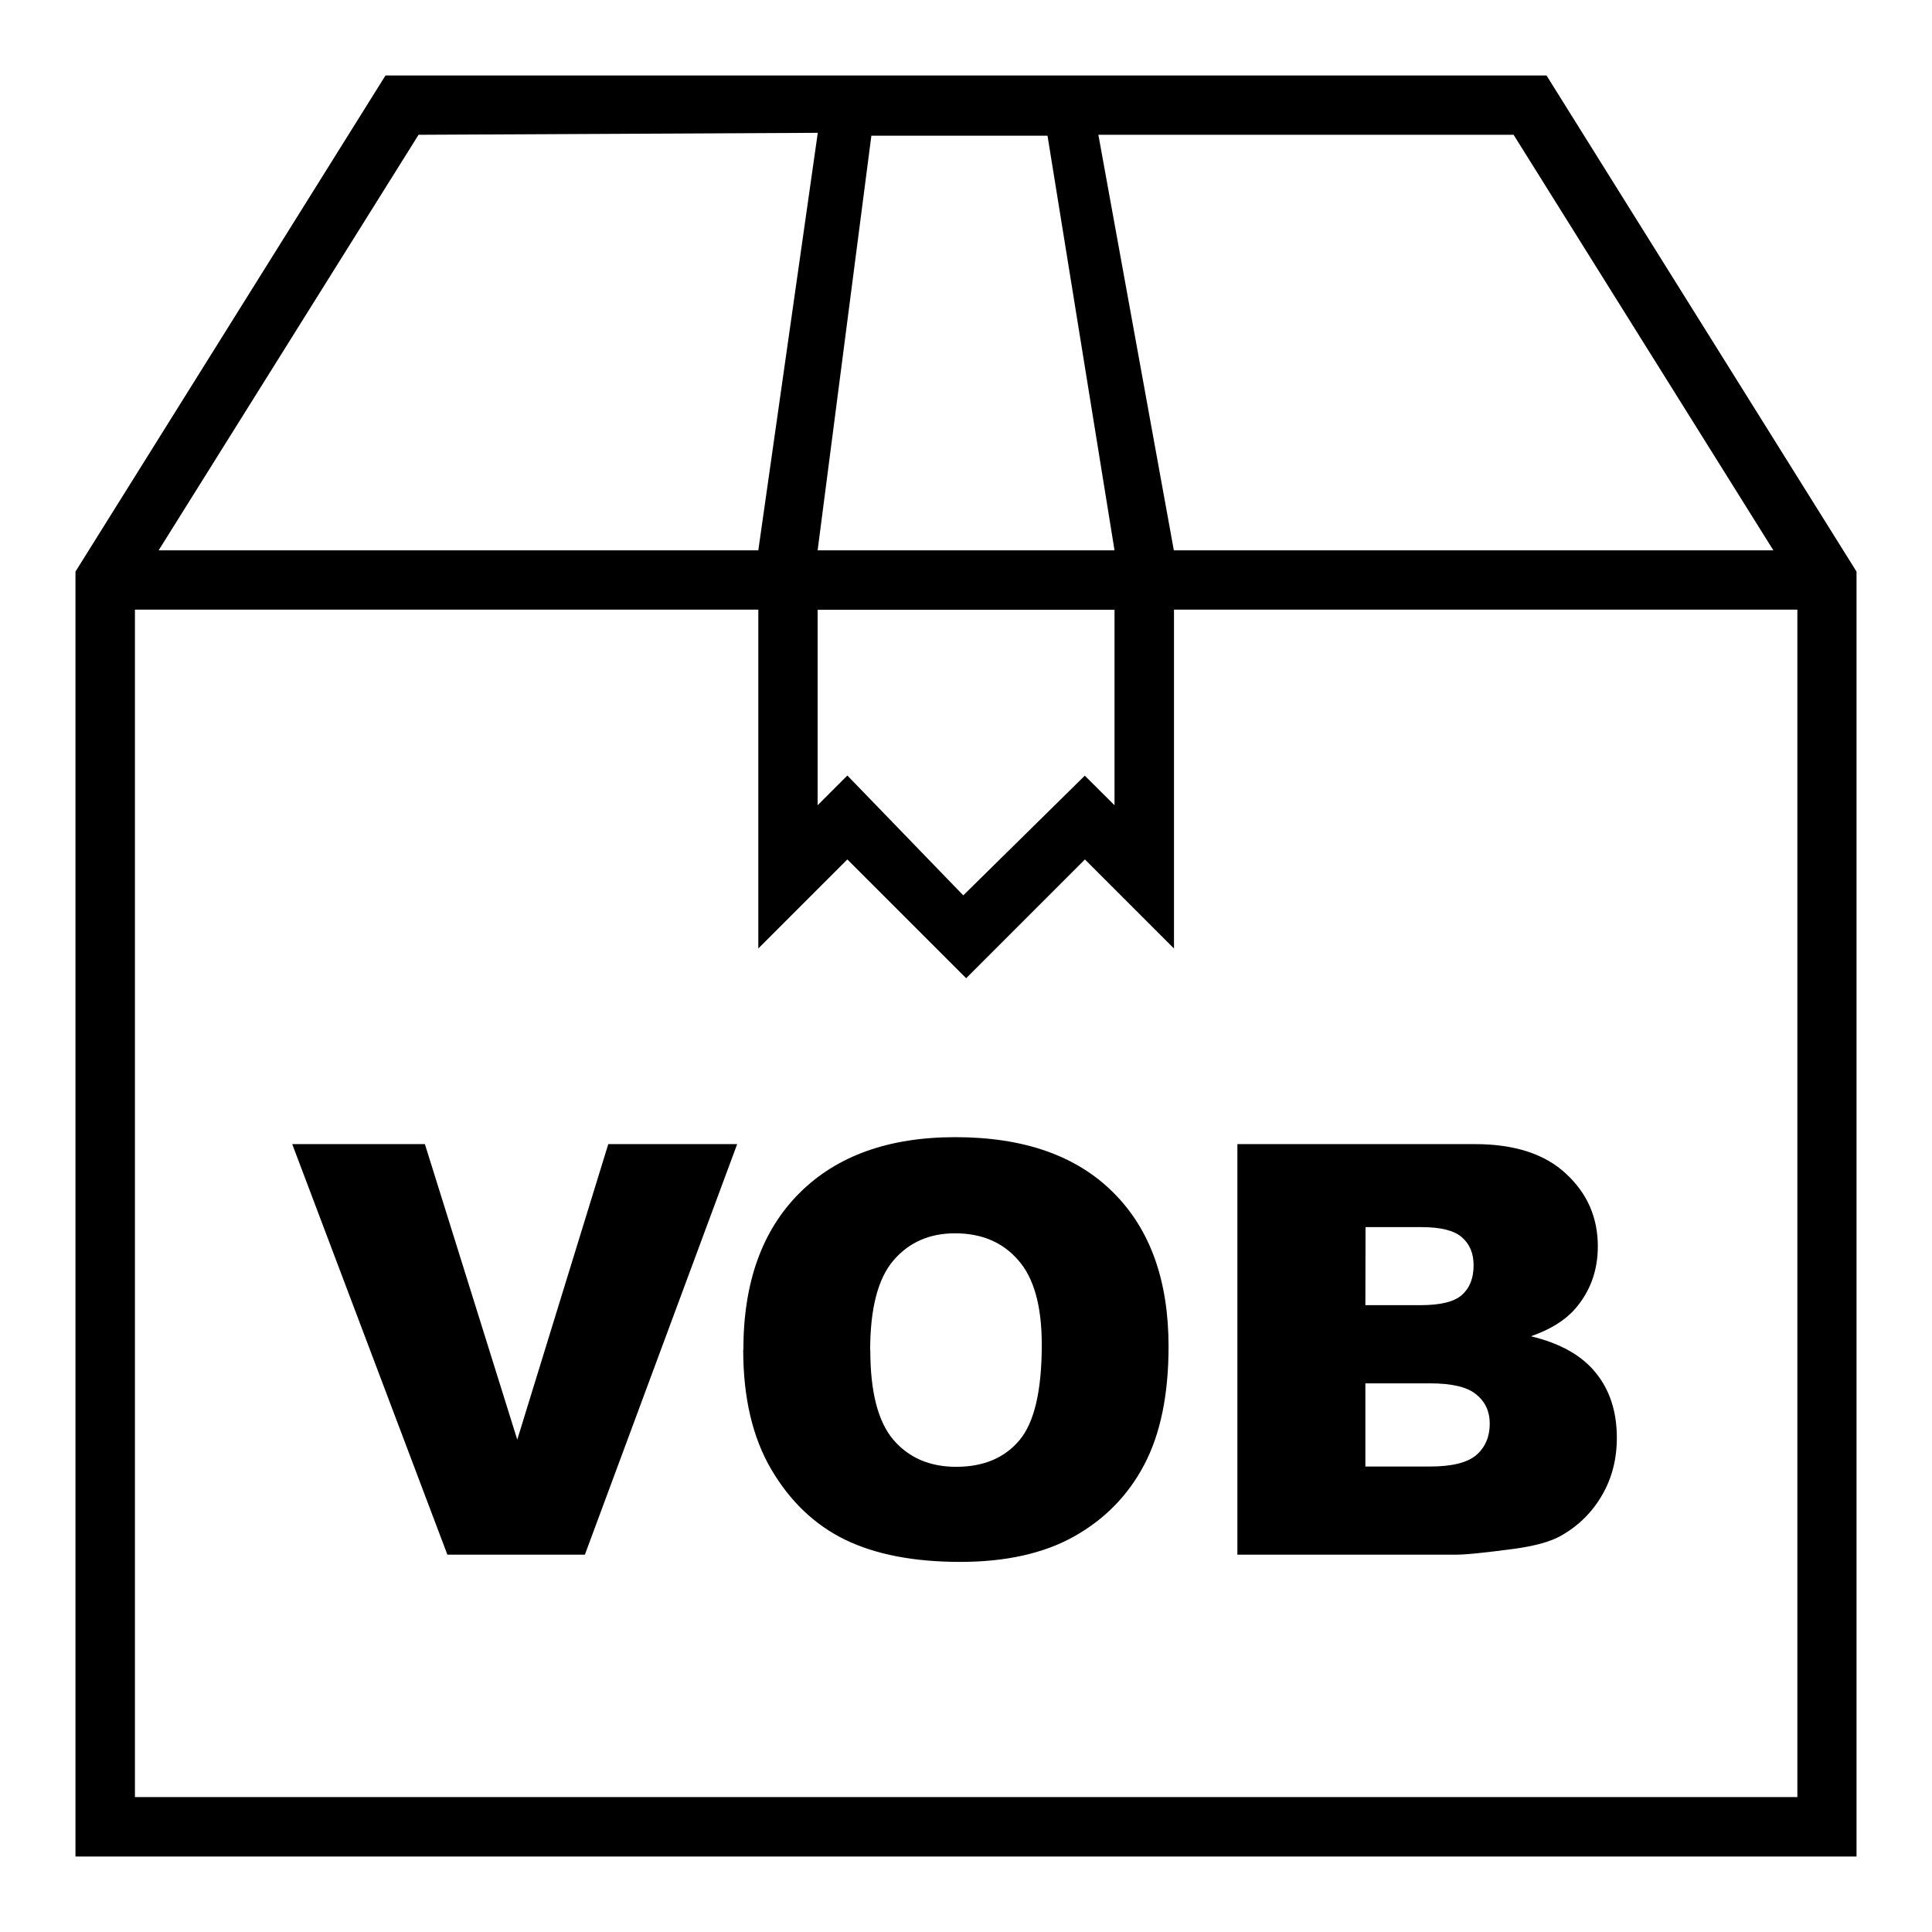 <svg viewBox="0 0 128 128" xmlns="http://www.w3.org/2000/svg"><path d="m102.46 5h-76.92l-20.54 32.87v85.13h118v-85.13zm-2.18 3.93 17.21 27.53h-39.72l-5-27.53zm-30.88.06 4.44 27.47h-19.67l3.56-27.47zm-5.58 50.33-7.68-7.94-1.97 1.97v-12.95h19.67v12.95l-1.97-1.96zm-36.09-50.39 26.45-.13-3.94 27.66h-39.73zm-18.79 110.13v-78.67h41.3v22.45l5.9-5.9 7.87 7.87 7.87-7.87 5.9 5.9v-22.45h41.3v78.67z"/><path d="m19.36 75.8h8.79l6.12 19.58 6.03-19.58h8.54l-10.09 27.2h-9.11z"/><path d="m49.25 89.42q0-6.66 3.71-10.37 3.71-3.71 10.33-3.71 6.79 0 10.46 3.66 3.67 3.64 3.67 10.21 0 4.77-1.61 7.83-1.6 3.04-4.64 4.75-3.02 1.69-7.55 1.69-4.6 0-7.63-1.47-3.01-1.47-4.88-4.64-1.87-3.17-1.87-7.94zm8.41.04q0 4.12 1.52 5.92 1.54 1.8 4.17 1.8 2.71 0 4.19-1.76 1.48-1.76 1.48-6.33 0-3.84-1.56-5.6-1.54-1.78-4.19-1.78-2.54 0-4.08 1.8-1.54 1.8-1.54 5.96z"/><path d="m81.98 75.8h15.73q3.93 0 6.03 1.95 2.12 1.95 2.12 4.82 0 2.41-1.5 4.14-1 1.15-2.93 1.82 2.93.71 4.3 2.43 1.39 1.71 1.39 4.3 0 2.12-.98 3.8-.98 1.69-2.69 2.67-1.06.61-3.19.89-2.84.38-3.77.38h-14.51zm8.48 10.67h3.66q1.97 0 2.73-.67.78-.69.78-1.97 0-1.19-.78-1.86-.76-.67-2.67-.67h-3.71zm0 10.69h4.29q2.17 0 3.06-.76.89-.78.89-2.08 0-1.21-.89-1.93-.87-.74-3.08-.74h-4.27z"/></svg>